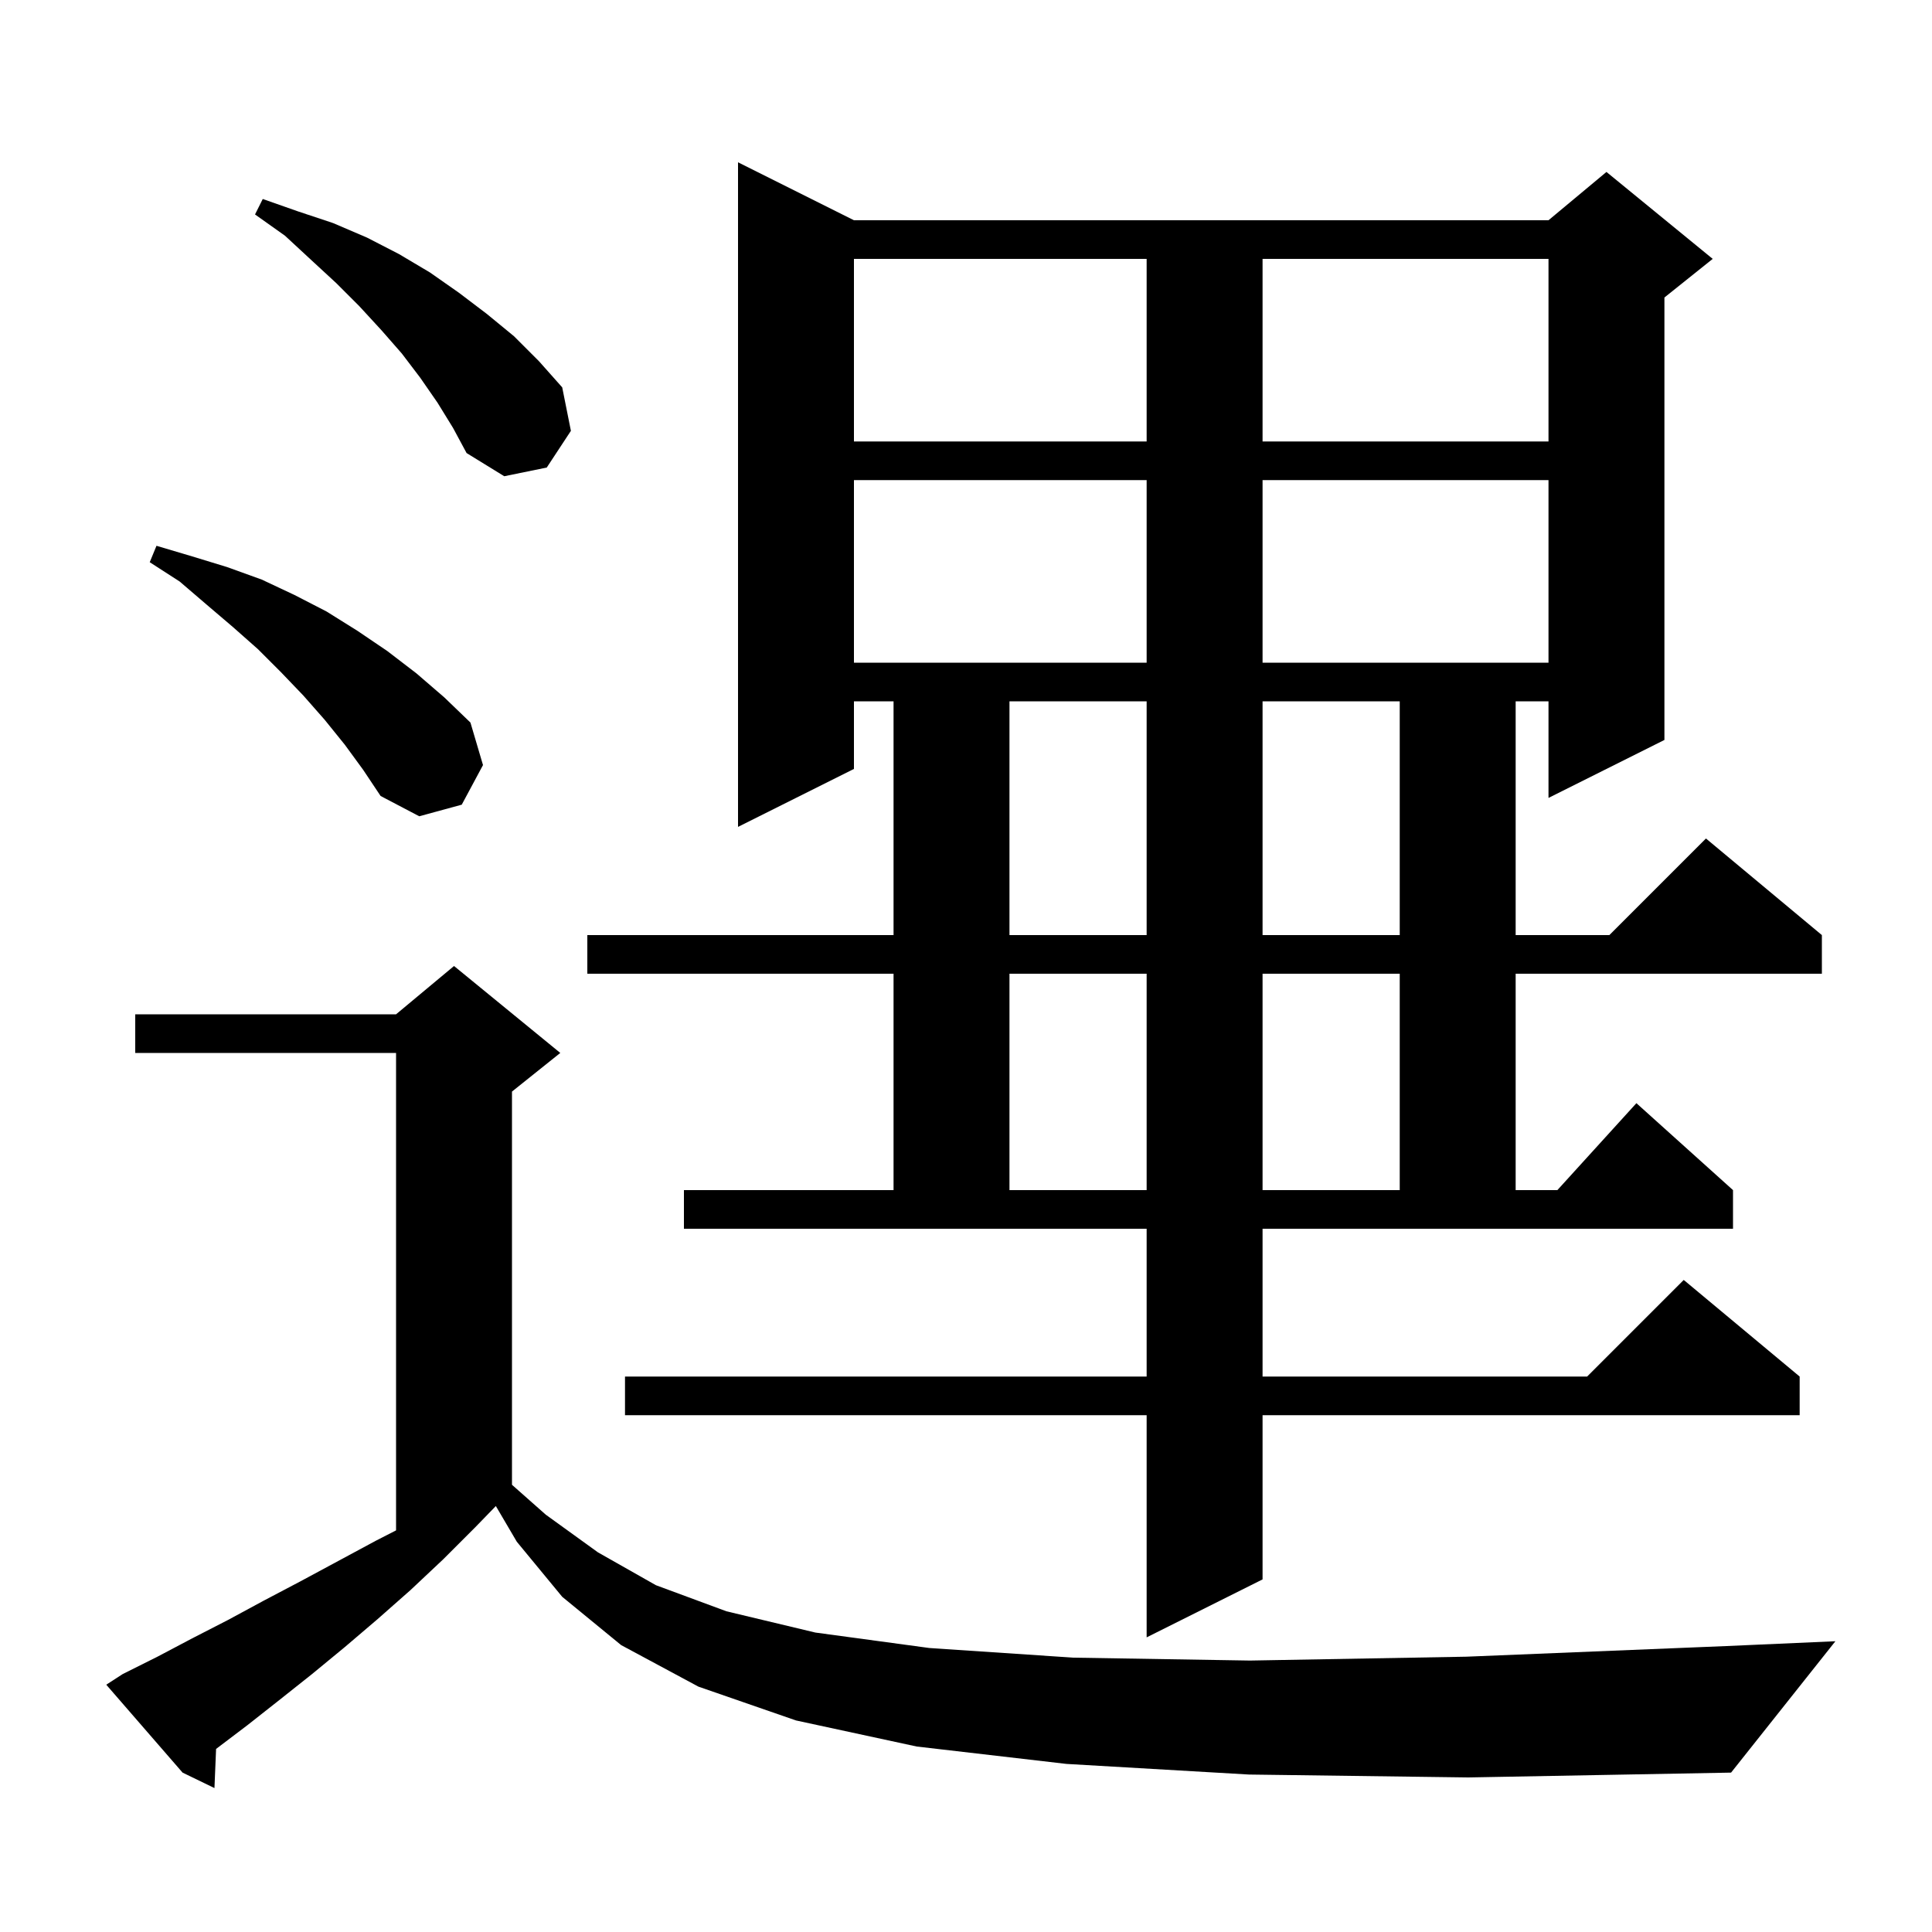 <svg xmlns="http://www.w3.org/2000/svg" xmlns:xlink="http://www.w3.org/1999/xlink" version="1.1" baseProfile="full" viewBox="0 0 200 200" width="200" height="200">
<g fill="black">
<path d="M 129.3 183.7 L 110.4 182.6 L 94.9 180.8 L 82.4 178.1 L 72.3 174.6 L 64.3 170.3 L 58.2 165.3 L 53.5 159.6 L 51.33 155.905 L 49.2 158.1 L 45.9 161.4 L 42.5 164.6 L 39.1 167.6 L 35.7 170.5 L 32.3 173.3 L 28.9 176.0 L 25.6 178.6 L 22.369 181.048 L 22.2 185.1 L 18.9 183.5 L 11.0 174.4 L 12.7 173.3 L 16.3 171.5 L 19.9 169.6 L 23.6 167.7 L 27.3 165.7 L 31.1 163.7 L 38.9 159.5 L 41.0 158.424 L 41.0 109.0 L 14.0 109.0 L 14.0 105.0 L 41.0 105.0 L 47.0 100.0 L 58.0 109.0 L 53.0 113.0 L 53.0 153.704 L 56.5 156.8 L 61.9 160.7 L 67.9 164.1 L 75.2 166.8 L 84.4 169.0 L 96.2 170.6 L 111.1 171.6 L 129.4 171.9 L 151.8 171.5 L 178.7 170.4 L 190.0 169.9 L 179.2 183.5 L 152.0 184.0 Z M 130.7 142.5 L 164.3 142.5 L 174.3 132.5 L 186.3 142.5 L 186.3 146.5 L 130.7 146.5 L 130.7 163.5 L 118.7 169.5 L 118.7 146.5 L 64.7 146.5 L 64.7 142.5 L 118.7 142.5 L 118.7 127.2 L 70.8 127.2 L 70.8 123.2 L 92.5 123.2 L 92.5 100.8 L 60.8 100.8 L 60.8 96.8 L 92.5 96.8 L 92.5 72.6 L 88.4 72.6 L 88.4 79.6 L 76.4 85.6 L 76.4 16.8 L 88.4 22.8 L 160.3 22.8 L 166.3 17.8 L 177.3 26.8 L 172.3 30.8 L 172.3 76.6 L 160.3 82.6 L 160.3 72.6 L 156.9 72.6 L 156.9 96.8 L 166.6 96.8 L 176.6 86.8 L 188.6 96.8 L 188.6 100.8 L 156.9 100.8 L 156.9 123.2 L 161.218 123.2 L 169.4 114.2 L 179.4 123.2 L 179.4 127.2 L 130.7 127.2 Z M 104.5 100.8 L 104.5 123.2 L 118.7 123.2 L 118.7 100.8 Z M 130.7 100.8 L 130.7 123.2 L 144.9 123.2 L 144.9 100.8 Z M 104.5 72.6 L 104.5 96.8 L 118.7 96.8 L 118.7 72.6 Z M 130.7 72.6 L 130.7 96.8 L 144.9 96.8 L 144.9 72.6 Z M 35.7 77.1 L 33.6 74.5 L 31.4 72.0 L 29.1 69.6 L 26.7 67.2 L 24.1 64.9 L 21.4 62.6 L 18.6 60.2 L 15.5 58.2 L 16.2 56.5 L 19.9 57.6 L 23.5 58.7 L 27.1 60.0 L 30.5 61.6 L 33.8 63.3 L 37.0 65.3 L 40.1 67.4 L 43.1 69.7 L 46.0 72.2 L 48.7 74.8 L 50.0 79.2 L 47.8 83.3 L 43.4 84.5 L 39.4 82.4 L 37.6 79.7 Z M 88.4 49.7 L 88.4 68.6 L 118.7 68.6 L 118.7 49.7 Z M 130.7 49.7 L 130.7 68.6 L 160.3 68.6 L 160.3 49.7 Z M 45.3 41.7 L 43.5 39.1 L 41.6 36.6 L 39.5 34.2 L 37.2 31.7 L 34.8 29.3 L 32.2 26.9 L 29.5 24.4 L 26.4 22.2 L 27.2 20.6 L 30.9 21.9 L 34.5 23.1 L 38.0 24.6 L 41.3 26.3 L 44.5 28.2 L 47.5 30.3 L 50.4 32.5 L 53.2 34.8 L 55.8 37.4 L 58.2 40.1 L 59.1 44.6 L 56.6 48.4 L 52.2 49.3 L 48.3 46.9 L 46.9 44.3 Z M 88.4 26.8 L 88.4 45.7 L 118.7 45.7 L 118.7 26.8 Z M 130.7 26.8 L 130.7 45.7 L 160.3 45.7 L 160.3 26.8 Z " />
</g>
</svg>
